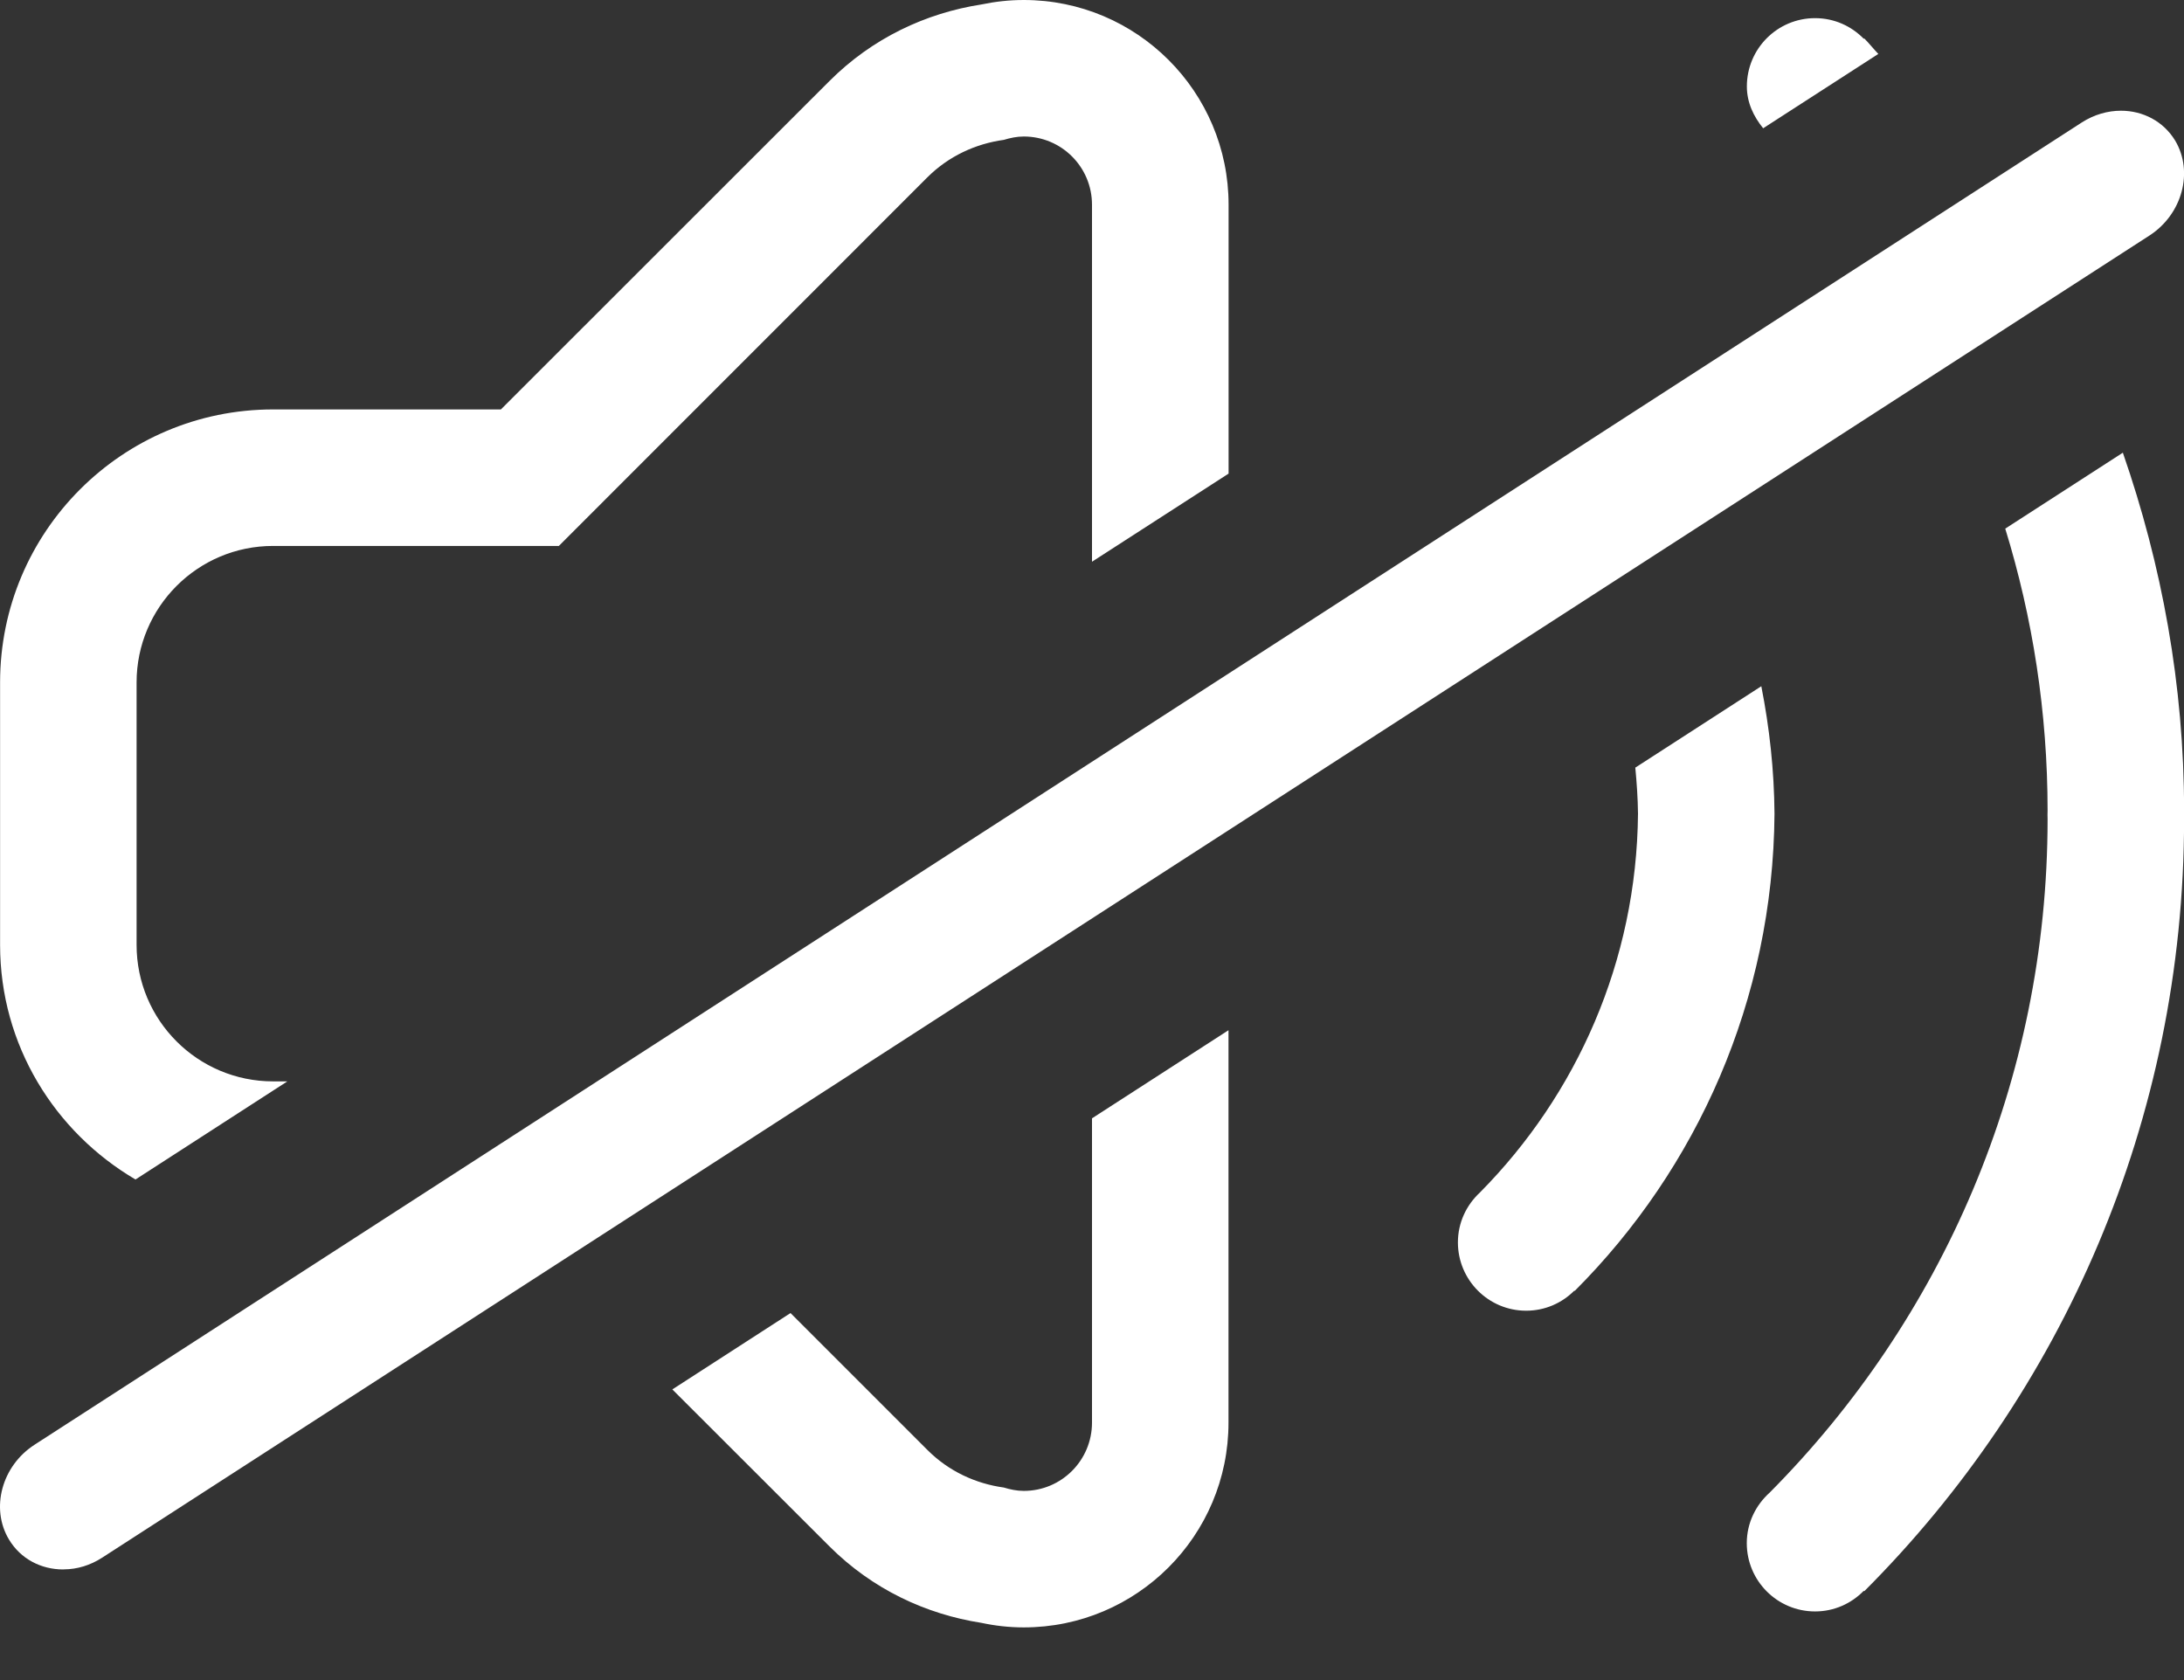 <?xml version="1.0" encoding="UTF-8"?>
<svg width="26px" height="20px" viewBox="0 0 26 20" version="1.1" xmlns="http://www.w3.org/2000/svg" xmlns:xlink="http://www.w3.org/1999/xlink">
    <rect x="0" y="0" width="26" height="20" fill="#333333" stroke="none"/>
    <!-- Generator: sketchtool 49.2 (51160) - http://www.bohemiancoding.com/sketch -->
    <title>E2644688-0F58-468D-9DB4-08EE0F32D550</title>
    <desc>Created with sketchtool.</desc>
    <defs></defs>
    <g id="Stlyes" stroke="none" stroke-width="1" fill="none" fill-rule="evenodd">
        <g id="Styles_Desktop-01" transform="translate(-252, -841)" fill="#FFFFFF">
            <g id="Video-Controls" transform="translate(100, 693)">
                <g id="Audio-Alt-/-Inactive" transform="translate(140, 133)">
                    <path d="M37.272,20.389 C37.736,21.725 38.001,23.155 38.001,24.65 C38.001,24.666 38,24.683 38,24.7 C38,24.716 38.001,24.733 38.001,24.749 C38.001,28.34 36.545,31.59 34.193,33.943 L34.188,33.937 C34.04,34.089 33.835,34.183 33.608,34.183 C33.159,34.183 32.795,33.819 32.795,33.37 C32.795,33.129 32.903,32.916 33.068,32.768 C35.112,30.711 36.376,27.879 36.376,24.749 C36.376,24.733 36.375,24.716 36.375,24.7 C36.375,24.683 36.376,24.666 36.376,24.65 C36.376,23.481 36.199,22.354 35.872,21.293 L37.272,20.389 Z M32.968,23.169 C33.065,23.661 33.121,24.167 33.125,24.687 C33.109,26.905 32.202,28.912 30.746,30.368 L30.742,30.364 C30.595,30.512 30.393,30.603 30.168,30.603 C29.72,30.603 29.356,30.238 29.356,29.79 C29.356,29.554 29.458,29.344 29.619,29.195 C30.769,28.033 31.484,26.444 31.5,24.687 C31.498,24.501 31.485,24.319 31.468,24.138 L32.968,23.169 Z M25,28.313 L26.625,27.264 L26.625,31.935 C26.625,33.281 25.534,34.373 24.188,34.373 C24.016,34.373 23.847,34.354 23.684,34.319 C23.021,34.216 22.385,33.918 21.875,33.409 L20.004,31.54 L21.411,30.631 L23.039,32.259 C23.295,32.516 23.617,32.662 23.95,32.708 C24.026,32.731 24.104,32.748 24.188,32.748 C24.637,32.748 25,32.384 25,31.935 L25,28.313 Z M37.25,16.318 C37.51,16.318 37.755,16.443 37.895,16.674 C38.116,17.045 37.979,17.551 37.59,17.803 L13.216,33.543 C13.074,33.635 12.917,33.681 12.766,33.682 C12.76,33.683 12.755,33.683 12.75,33.683 C12.491,33.683 12.246,33.559 12.107,33.327 C11.884,32.956 12.021,32.45 12.412,32.198 L36.783,16.458 C36.931,16.363 37.093,16.318 37.25,16.318 Z M34.361,15.642 L32.99,16.527 C32.878,16.389 32.796,16.223 32.796,16.029 C32.796,15.58 33.159,15.216 33.608,15.216 C33.836,15.216 34.04,15.31 34.188,15.462 L34.193,15.457 C34.252,15.516 34.303,15.582 34.361,15.642 Z M13.613,29.041 C12.653,28.477 12.001,27.443 12.001,26.248 L12.001,23.124 C12.001,21.33 13.455,19.874 15.251,19.874 L17.963,19.874 L21.875,15.964 C22.385,15.454 23.021,15.156 23.684,15.053 C23.847,15.019 24.016,15 24.188,15 C25.534,15 26.626,16.091 26.626,17.437 L26.626,20.638 L25,21.687 L25,17.437 C25,16.988 24.637,16.625 24.188,16.625 C24.105,16.625 24.026,16.642 23.95,16.665 C23.617,16.711 23.296,16.856 23.039,17.112 L18.653,21.499 L15.251,21.499 C14.353,21.499 13.626,22.228 13.626,23.124 L13.626,26.248 C13.626,27.145 14.353,27.873 15.251,27.873 L15.421,27.873 L13.613,29.041 Z" id="icon-nosound"></path>
                </g>
            </g>
        </g>
    </g>
</svg>
